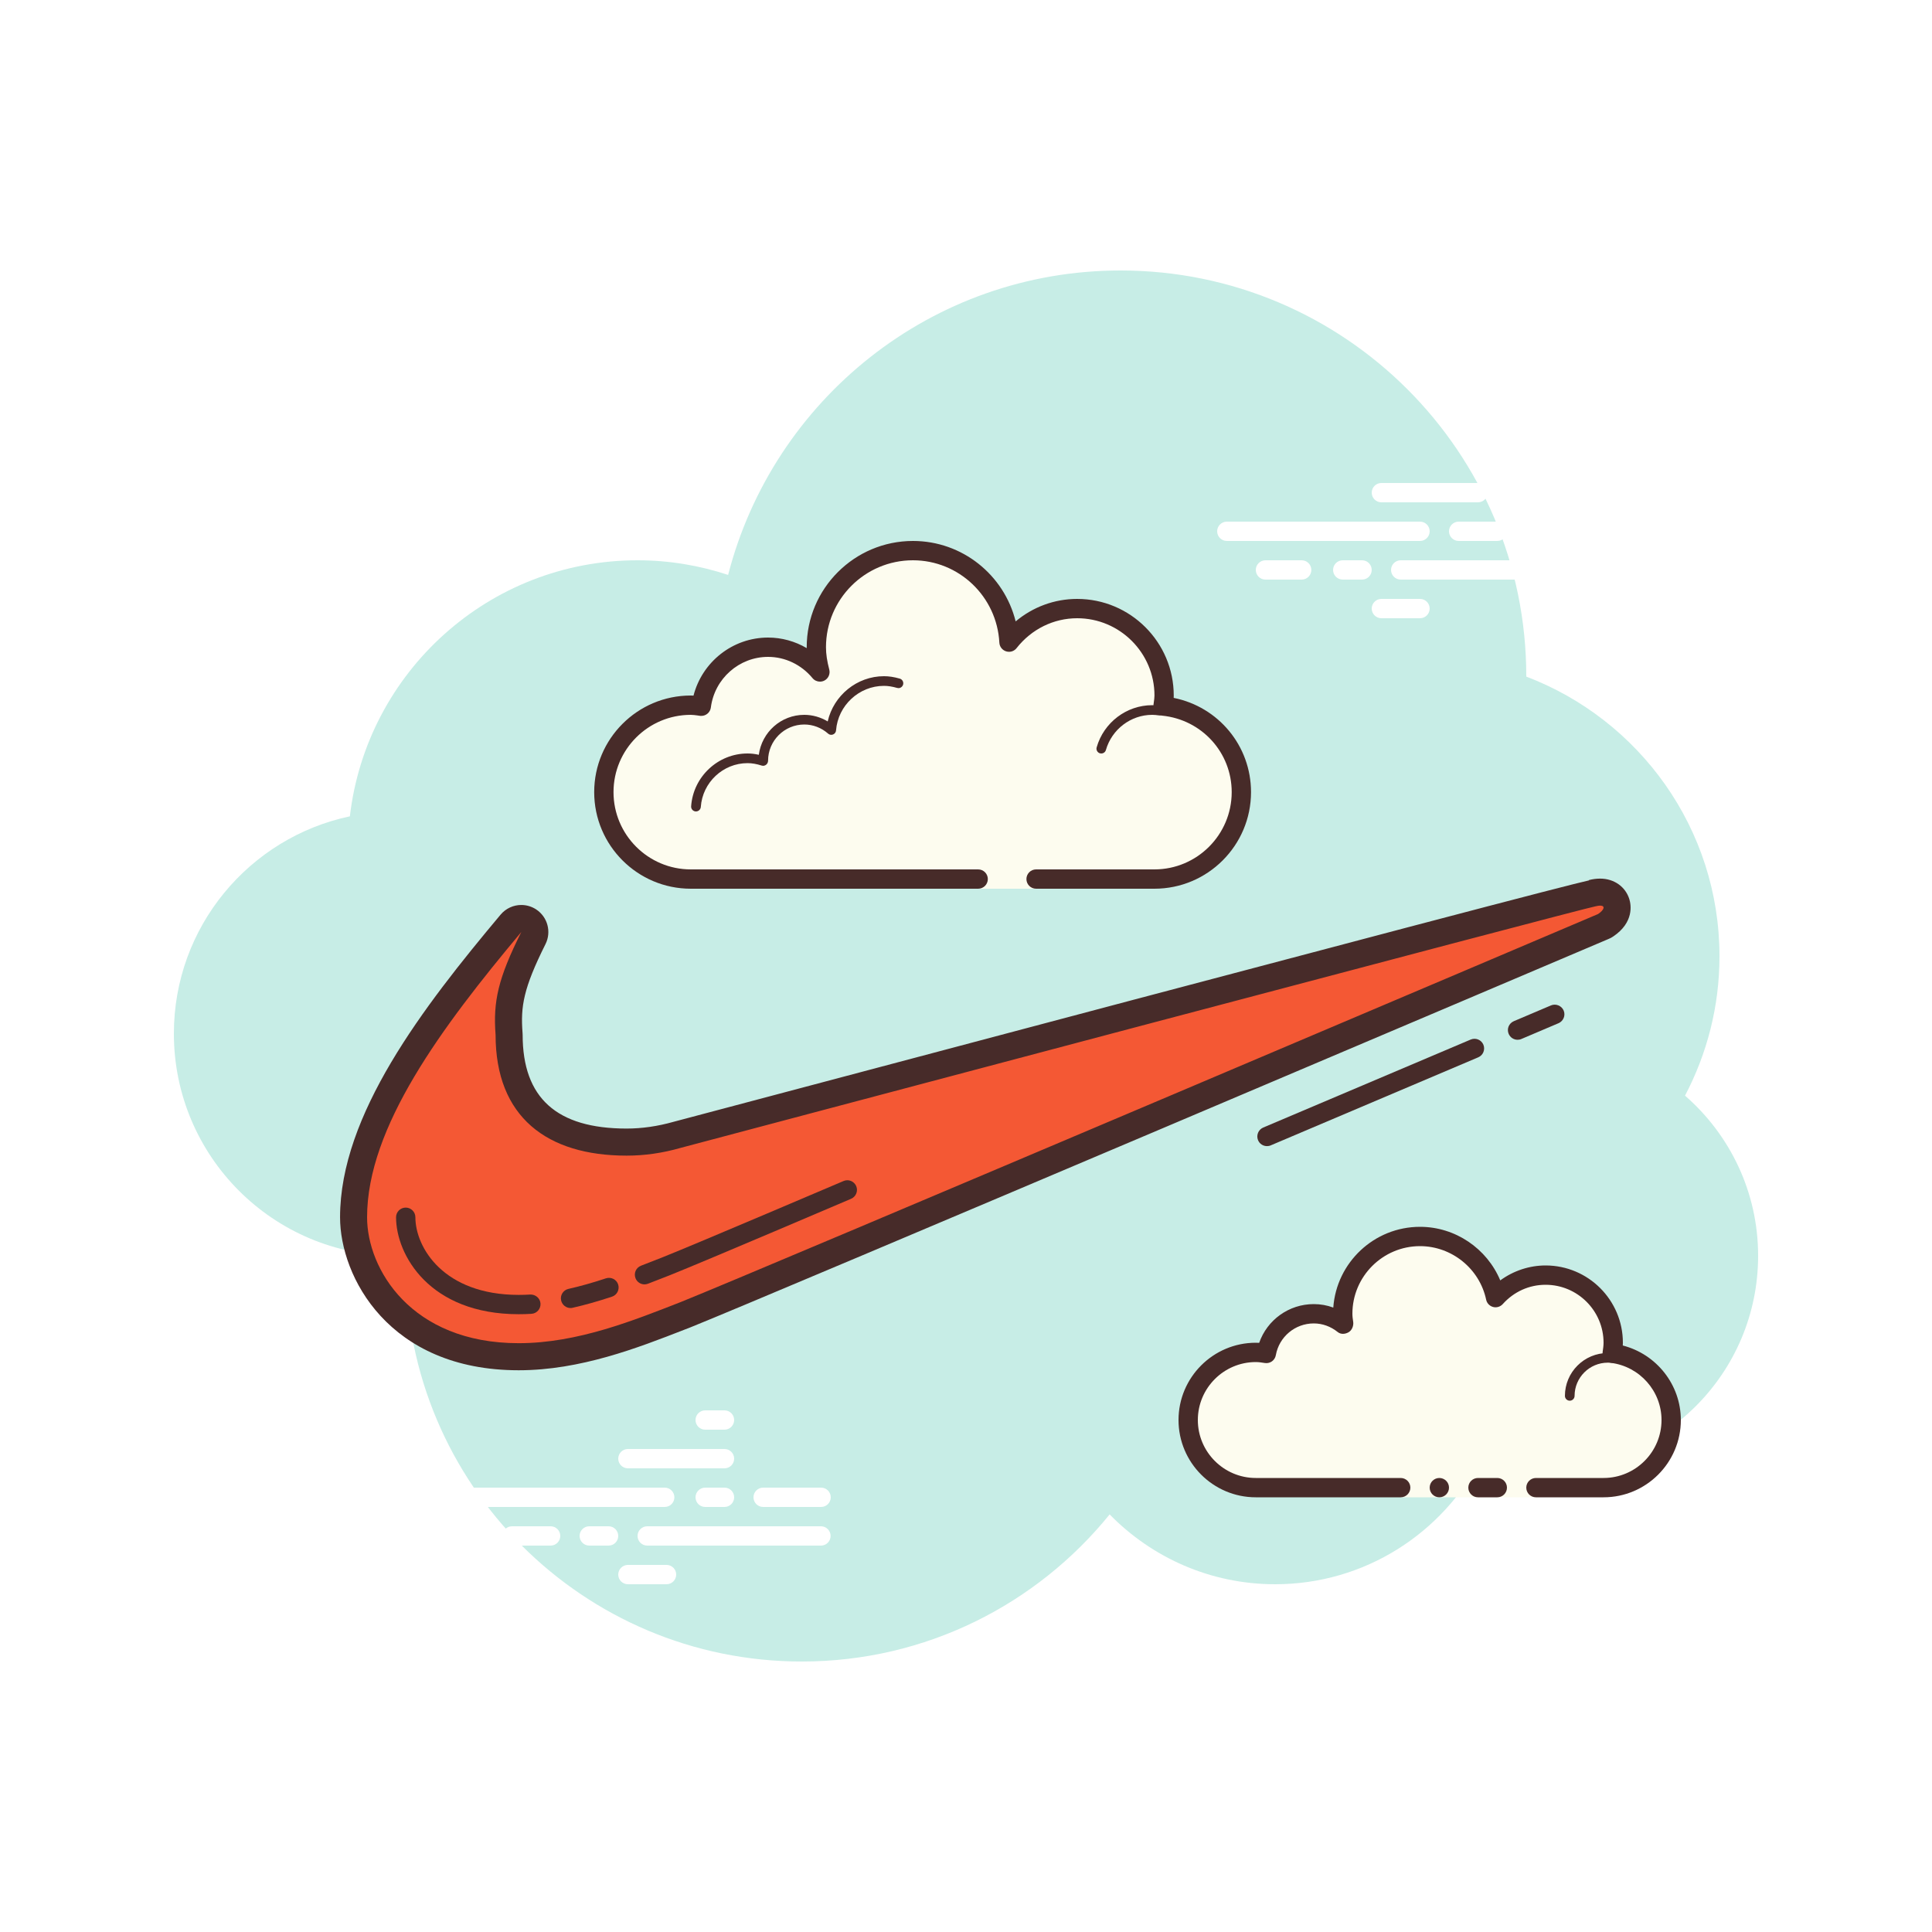 <?xml version="1.0" encoding="UTF-8"?>
<svg xmlns="http://www.w3.org/2000/svg" xmlns:xlink="http://www.w3.org/1999/xlink" viewBox="0 0 150 150" width="150px" height="150px">
<g id="surface82975881">
<rect x="0" y="0" width="150" height="150" style="fill:rgb(100%,100%,100%);fill-opacity:1;stroke:none;"/>
<path style=" stroke:none;fill-rule:nonzero;fill:rgb(78.039%,92.941%,90.196%);fill-opacity:1;" d="M 130.824 85.066 C 132.523 81.832 133.5 78.156 133.5 74.25 C 133.5 64.32 127.262 55.863 118.5 52.531 C 118.5 52.523 118.5 52.512 118.5 52.5 C 118.5 35.102 104.398 21 87 21 C 72.324 21 60.027 31.051 56.531 44.637 C 54.316 43.906 51.957 43.5 49.5 43.5 C 37.961 43.5 28.465 52.191 27.164 63.379 C 19.359 65.031 13.5 71.953 13.5 80.25 C 13.5 89.777 21.223 97.5 30.75 97.5 C 31.016 97.5 31.277 97.48 31.539 97.469 C 31.531 97.73 31.5 97.984 31.5 98.25 C 31.5 115.234 45.266 129 62.25 129 C 71.906 129 80.512 124.543 86.152 117.578 C 89.418 120.918 93.961 123 99 123 C 105.977 123 112.012 119.023 115 113.223 C 116.578 113.727 118.254 114 120 114 C 129.113 114 136.5 106.613 136.5 97.5 C 136.5 92.535 134.297 88.09 130.824 85.066 Z M 130.824 85.066 "/>
<path style=" stroke:none;fill-rule:nonzero;fill:rgb(99.216%,98.824%,93.725%);fill-opacity:1;" d="M 80.445 68.25 C 80.445 68.25 85.902 68.25 89.633 68.25 C 93.359 68.25 96.383 65.227 96.383 61.5 C 96.383 58 93.707 55.156 90.297 54.816 C 90.332 54.547 90.383 54.281 90.383 54 C 90.383 50.273 87.359 47.25 83.633 47.25 C 81.473 47.25 79.578 48.277 78.34 49.855 C 78.129 45.898 74.887 42.75 70.883 42.75 C 66.738 42.75 63.383 46.109 63.383 50.25 C 63.383 50.918 63.496 51.555 63.66 52.172 C 62.699 51.008 61.262 50.25 59.633 50.25 C 56.961 50.25 54.781 52.254 54.449 54.832 C 54.176 54.801 53.91 54.75 53.633 54.75 C 49.902 54.75 46.883 57.773 46.883 61.5 C 46.883 65.227 49.902 68.25 53.633 68.25 C 57.359 68.25 67.883 68.25 67.883 68.25 L 75.945 68.25 L 75.945 69 L 80.445 69 Z M 80.445 68.25 "/>
<path style=" stroke:none;fill-rule:nonzero;fill:rgb(27.843%,16.863%,16.078%);fill-opacity:1;" d="M 70.883 42 C 66.332 42 62.633 45.699 62.633 50.25 C 62.633 50.273 62.633 50.297 62.633 50.32 C 61.727 49.789 60.695 49.5 59.633 49.5 C 56.883 49.5 54.516 51.391 53.844 54.008 C 53.773 54.004 53.703 54 53.633 54 C 49.496 54 46.133 57.363 46.133 61.5 C 46.133 65.637 49.496 69 53.633 69 L 75.945 69 C 76.359 69 76.695 68.664 76.695 68.25 C 76.695 67.836 76.359 67.5 75.945 67.5 L 53.633 67.5 C 50.32 67.5 47.633 64.809 47.633 61.5 C 47.633 58.191 50.32 55.5 53.633 55.5 C 53.805 55.5 53.977 55.527 54.145 55.547 L 54.355 55.578 C 54.387 55.582 54.418 55.582 54.449 55.582 C 54.82 55.582 55.145 55.305 55.191 54.926 C 55.48 52.688 57.387 51 59.633 51 C 60.957 51 62.215 51.602 63.082 52.648 C 63.23 52.828 63.445 52.922 63.66 52.922 C 63.777 52.922 63.895 52.895 64.004 52.84 C 64.316 52.68 64.473 52.32 64.383 51.98 C 64.211 51.324 64.129 50.777 64.129 50.25 C 64.129 46.527 67.156 43.5 70.879 43.5 C 74.449 43.5 77.398 46.309 77.59 49.895 C 77.605 50.207 77.816 50.477 78.113 50.57 C 78.188 50.594 78.266 50.605 78.344 50.605 C 78.566 50.605 78.785 50.504 78.93 50.316 C 80.09 48.844 81.801 48 83.633 48 C 86.941 48 89.633 50.691 89.633 54 C 89.633 54.176 89.605 54.344 89.582 54.516 L 89.555 54.727 C 89.531 54.926 89.586 55.129 89.715 55.285 C 89.84 55.441 90.023 55.543 90.223 55.562 C 93.305 55.871 95.629 58.422 95.629 61.5 C 95.629 64.809 92.938 67.5 89.629 67.5 L 80.441 67.5 C 80.027 67.5 79.691 67.836 79.691 68.25 C 79.691 68.664 80.027 69 80.441 69 L 89.629 69 C 93.766 69 97.129 65.637 97.129 61.5 C 97.129 57.906 94.598 54.879 91.125 54.184 C 91.129 54.121 91.129 54.062 91.129 54 C 91.129 49.863 87.766 46.5 83.629 46.5 C 81.867 46.5 80.191 47.125 78.855 48.246 C 77.961 44.641 74.715 42 70.883 42 Z M 70.883 42 "/>
<path style=" stroke:none;fill-rule:nonzero;fill:rgb(27.843%,16.863%,16.078%);fill-opacity:1;" d="M 68.633 52.5 C 66.527 52.5 64.719 54 64.262 56.012 C 63.711 55.68 63.082 55.5 62.445 55.5 C 60.641 55.5 59.148 56.844 58.914 58.602 C 58.609 58.531 58.32 58.5 58.039 58.5 C 55.746 58.5 53.82 60.301 53.66 62.598 C 53.645 62.805 53.801 62.984 54.008 63 C 54.02 63 54.027 63 54.035 63 C 54.23 63 54.395 62.848 54.41 62.652 C 54.543 60.746 56.137 59.25 58.039 59.25 C 58.383 59.25 58.742 59.312 59.145 59.441 C 59.18 59.449 59.211 59.457 59.246 59.457 C 59.328 59.457 59.41 59.426 59.48 59.375 C 59.574 59.305 59.633 59.18 59.633 59.062 C 59.633 57.512 60.895 56.25 62.445 56.25 C 63.117 56.25 63.773 56.5 64.293 56.957 C 64.363 57.02 64.449 57.051 64.539 57.051 C 64.586 57.051 64.633 57.043 64.68 57.023 C 64.809 56.973 64.902 56.848 64.91 56.707 C 65.062 54.77 66.699 53.25 68.629 53.25 C 68.941 53.25 69.266 53.301 69.652 53.41 C 69.688 53.418 69.723 53.426 69.758 53.426 C 69.922 53.426 70.066 53.316 70.117 53.152 C 70.172 52.953 70.059 52.746 69.859 52.688 C 69.406 52.559 69.016 52.5 68.633 52.5 Z M 68.633 52.5 "/>
<path style=" stroke:none;fill-rule:nonzero;fill:rgb(27.843%,16.863%,16.078%);fill-opacity:1;" d="M 89.457 54.75 C 87.465 54.75 85.695 56.094 85.145 58.023 C 85.086 58.223 85.203 58.43 85.402 58.488 C 85.438 58.496 85.473 58.5 85.504 58.5 C 85.668 58.5 85.816 58.395 85.863 58.227 C 86.324 56.621 87.801 55.5 89.457 55.5 C 89.633 55.5 89.801 55.52 89.969 55.543 C 89.988 55.547 90.004 55.547 90.02 55.547 C 90.203 55.547 90.363 55.41 90.391 55.223 C 90.418 55.016 90.273 54.828 90.07 54.801 C 89.867 54.773 89.664 54.75 89.457 54.75 Z M 89.457 54.75 "/>
<path style=" stroke:none;fill-rule:nonzero;fill:rgb(100%,100%,100%);fill-opacity:1;" d="M 51.609 117 L 36.75 117 C 36.336 117 36 116.664 36 116.25 C 36 115.836 36.336 115.5 36.75 115.5 L 51.609 115.5 C 52.023 115.5 52.359 115.836 52.359 116.25 C 52.359 116.664 52.023 117 51.609 117 Z M 51.609 117 "/>
<path style=" stroke:none;fill-rule:nonzero;fill:rgb(100%,100%,100%);fill-opacity:1;" d="M 56.25 117 L 54.75 117 C 54.336 117 54 116.664 54 116.25 C 54 115.836 54.336 115.5 54.75 115.5 L 56.25 115.5 C 56.664 115.5 57 115.836 57 116.25 C 57 116.664 56.664 117 56.25 117 Z M 56.25 117 "/>
<path style=" stroke:none;fill-rule:nonzero;fill:rgb(100%,100%,100%);fill-opacity:1;" d="M 63.738 120 L 50.25 120 C 49.836 120 49.5 119.664 49.5 119.25 C 49.5 118.836 49.836 118.5 50.25 118.5 L 63.738 118.5 C 64.152 118.5 64.488 118.836 64.488 119.25 C 64.488 119.664 64.152 120 63.738 120 Z M 63.738 120 "/>
<path style=" stroke:none;fill-rule:nonzero;fill:rgb(100%,100%,100%);fill-opacity:1;" d="M 47.25 120 L 45.75 120 C 45.336 120 45 119.664 45 119.25 C 45 118.836 45.336 118.5 45.75 118.5 L 47.25 118.5 C 47.664 118.5 48 118.836 48 119.25 C 48 119.664 47.664 120 47.25 120 Z M 47.25 120 "/>
<path style=" stroke:none;fill-rule:nonzero;fill:rgb(100%,100%,100%);fill-opacity:1;" d="M 42.75 120 L 39.75 120 C 39.336 120 39 119.664 39 119.25 C 39 118.836 39.336 118.5 39.75 118.5 L 42.75 118.5 C 43.164 118.5 43.5 118.836 43.5 119.25 C 43.5 119.664 43.164 120 42.75 120 Z M 42.75 120 "/>
<path style=" stroke:none;fill-rule:nonzero;fill:rgb(100%,100%,100%);fill-opacity:1;" d="M 51.75 123 L 48.75 123 C 48.336 123 48 122.664 48 122.25 C 48 121.836 48.336 121.5 48.75 121.5 L 51.75 121.5 C 52.164 121.5 52.5 121.836 52.5 122.25 C 52.5 122.664 52.164 123 51.75 123 Z M 51.75 123 "/>
<path style=" stroke:none;fill-rule:nonzero;fill:rgb(100%,100%,100%);fill-opacity:1;" d="M 56.25 109.5 C 55.984 109.5 55.016 109.5 54.75 109.5 C 54.336 109.5 54 109.836 54 110.25 C 54 110.664 54.336 111 54.75 111 C 55.016 111 55.984 111 56.25 111 C 56.664 111 57 110.664 57 110.25 C 57 109.836 56.664 109.5 56.25 109.5 Z M 56.25 109.5 "/>
<path style=" stroke:none;fill-rule:nonzero;fill:rgb(100%,100%,100%);fill-opacity:1;" d="M 56.25 112.5 C 55.984 112.5 49.016 112.5 48.75 112.5 C 48.336 112.5 48 112.836 48 113.25 C 48 113.664 48.336 114 48.75 114 C 49.016 114 55.984 114 56.25 114 C 56.664 114 57 113.664 57 113.25 C 57 112.836 56.664 112.5 56.25 112.5 Z M 56.25 112.5 "/>
<path style=" stroke:none;fill-rule:nonzero;fill:rgb(100%,100%,100%);fill-opacity:1;" d="M 63.75 115.5 C 63.484 115.5 59.516 115.5 59.25 115.5 C 58.836 115.5 58.5 115.836 58.5 116.25 C 58.5 116.664 58.836 117 59.25 117 C 59.516 117 63.484 117 63.75 117 C 64.164 117 64.5 116.664 64.5 116.25 C 64.5 115.836 64.164 115.5 63.75 115.5 Z M 63.75 115.5 "/>
<path style=" stroke:none;fill-rule:nonzero;fill:rgb(100%,100%,100%);fill-opacity:1;" d="M 110.25 42 L 95.25 42 C 94.836 42 94.5 41.664 94.5 41.25 C 94.5 40.836 94.836 40.5 95.25 40.5 L 110.25 40.5 C 110.664 40.5 111 40.836 111 41.25 C 111 41.664 110.664 42 110.25 42 Z M 110.25 42 "/>
<path style=" stroke:none;fill-rule:nonzero;fill:rgb(100%,100%,100%);fill-opacity:1;" d="M 116.25 42 L 113.25 42 C 112.836 42 112.5 41.664 112.5 41.25 C 112.5 40.836 112.836 40.5 113.25 40.5 L 116.25 40.5 C 116.664 40.5 117 40.836 117 41.25 C 117 41.664 116.664 42 116.25 42 Z M 116.25 42 "/>
<path style=" stroke:none;fill-rule:nonzero;fill:rgb(100%,100%,100%);fill-opacity:1;" d="M 123.75 45 L 108.75 45 C 108.336 45 108 44.664 108 44.25 C 108 43.836 108.336 43.5 108.75 43.5 L 123.75 43.5 C 124.164 43.5 124.5 43.836 124.5 44.25 C 124.5 44.664 124.164 45 123.75 45 Z M 123.75 45 "/>
<path style=" stroke:none;fill-rule:nonzero;fill:rgb(100%,100%,100%);fill-opacity:1;" d="M 105.75 45 L 104.25 45 C 103.836 45 103.5 44.664 103.5 44.25 C 103.5 43.836 103.836 43.5 104.25 43.5 L 105.75 43.5 C 106.164 43.5 106.5 43.836 106.5 44.25 C 106.5 44.664 106.164 45 105.75 45 Z M 105.75 45 "/>
<path style=" stroke:none;fill-rule:nonzero;fill:rgb(100%,100%,100%);fill-opacity:1;" d="M 101.062 45 L 98.25 45 C 97.836 45 97.5 44.664 97.5 44.25 C 97.5 43.836 97.836 43.5 98.25 43.5 L 101.062 43.5 C 101.477 43.5 101.812 43.836 101.812 44.25 C 101.812 44.664 101.477 45 101.062 45 Z M 101.062 45 "/>
<path style=" stroke:none;fill-rule:nonzero;fill:rgb(100%,100%,100%);fill-opacity:1;" d="M 114.75 39 L 107.25 39 C 106.836 39 106.5 38.664 106.5 38.25 C 106.5 37.836 106.836 37.5 107.25 37.5 L 114.75 37.5 C 115.164 37.5 115.5 37.836 115.5 38.25 C 115.5 38.664 115.164 39 114.75 39 Z M 114.75 39 "/>
<path style=" stroke:none;fill-rule:nonzero;fill:rgb(100%,100%,100%);fill-opacity:1;" d="M 110.25 48 L 107.25 48 C 106.836 48 106.5 47.664 106.5 47.25 C 106.5 46.836 106.836 46.5 107.25 46.5 L 110.25 46.5 C 110.664 46.5 111 46.836 111 47.25 C 111 47.664 110.664 48 110.25 48 Z M 110.25 48 "/>
<path style=" stroke:none;fill-rule:nonzero;fill:rgb(99.216%,98.824%,93.725%);fill-opacity:1;" d="M 119.25 115.5 C 119.25 115.5 121.602 115.5 124.5 115.5 C 127.398 115.5 129.75 113.148 129.75 110.25 C 129.75 107.578 127.746 105.398 125.168 105.066 C 125.211 104.801 125.25 104.531 125.25 104.25 C 125.25 101.352 122.898 99 120 99 C 118.453 99 117.074 99.684 116.113 100.746 C 115.539 98.035 113.133 96 110.25 96 C 106.938 96 104.25 98.688 104.25 102 C 104.25 102.285 104.297 102.562 104.336 102.836 C 103.691 102.32 102.887 102 102 102 C 100.156 102 98.633 103.332 98.316 105.082 C 98.051 105.039 97.781 105 97.5 105 C 94.602 105 92.25 107.352 92.25 110.25 C 92.25 113.148 94.602 115.5 97.5 115.5 C 100.398 115.5 108.75 115.5 108.75 115.5 L 108.75 116.25 L 119.25 116.25 Z M 119.25 115.5 "/>
<path style=" stroke:none;fill-rule:nonzero;fill:rgb(27.843%,16.863%,16.078%);fill-opacity:1;" d="M 121.875 108.75 C 121.668 108.75 121.5 108.582 121.5 108.375 C 121.5 106.539 122.992 105.047 124.828 105.047 C 124.879 105.062 125.934 105.047 126.691 105.254 C 126.891 105.305 127.012 105.512 126.957 105.711 C 126.902 105.91 126.699 106.031 126.496 105.977 C 125.832 105.797 124.848 105.797 124.828 105.797 C 123.406 105.797 122.25 106.953 122.25 108.375 C 122.25 108.582 122.082 108.75 121.875 108.75 Z M 121.875 108.75 "/>
<path style=" stroke:none;fill-rule:nonzero;fill:rgb(27.843%,16.863%,16.078%);fill-opacity:1;" d="M 112.5 115.5 C 112.5 115.914 112.164 116.25 111.75 116.25 C 111.336 116.25 111 115.914 111 115.5 C 111 115.086 111.336 114.75 111.75 114.75 C 112.164 114.75 112.5 115.086 112.5 115.5 Z M 112.5 115.5 "/>
<path style=" stroke:none;fill-rule:nonzero;fill:rgb(27.843%,16.863%,16.078%);fill-opacity:1;" d="M 124.5 116.25 L 119.25 116.25 C 118.836 116.25 118.5 115.914 118.5 115.5 C 118.5 115.086 118.836 114.75 119.25 114.75 L 124.5 114.75 C 126.98 114.75 129 112.73 129 110.25 C 129 108.008 127.312 106.098 125.074 105.812 C 124.871 105.785 124.691 105.68 124.57 105.516 C 124.449 105.355 124.398 105.152 124.43 104.953 C 124.461 104.723 124.5 104.488 124.5 104.25 C 124.5 101.77 122.48 99.75 120 99.75 C 118.727 99.75 117.543 100.281 116.672 101.25 C 116.484 101.457 116.191 101.547 115.922 101.473 C 115.648 101.398 115.441 101.18 115.383 100.902 C 114.871 98.496 112.711 96.75 110.25 96.75 C 107.355 96.75 105 99.105 105 102 C 105 102.215 105.031 102.422 105.062 102.629 C 105.105 102.93 104.969 103.285 104.699 103.438 C 104.43 103.59 104.105 103.613 103.863 103.422 C 103.316 102.984 102.672 102.75 102 102.75 C 100.551 102.75 99.312 103.785 99.055 105.215 C 98.984 105.617 98.613 105.887 98.203 105.824 C 97.973 105.789 97.738 105.75 97.5 105.75 C 95.02 105.75 93 107.77 93 110.25 C 93 112.73 95.02 114.75 97.5 114.75 L 108.75 114.75 C 109.164 114.75 109.5 115.086 109.5 115.5 C 109.5 115.914 109.164 116.25 108.75 116.25 L 97.5 116.25 C 94.191 116.25 91.5 113.559 91.5 110.25 C 91.5 106.941 94.191 104.25 97.5 104.25 C 97.59 104.25 97.676 104.254 97.762 104.258 C 98.383 102.48 100.066 101.25 102 101.25 C 102.523 101.25 103.035 101.34 103.516 101.52 C 103.766 98.02 106.688 95.25 110.25 95.25 C 112.996 95.25 115.449 96.941 116.48 99.41 C 117.5 98.664 118.734 98.25 120 98.25 C 123.309 98.25 126 100.941 126 104.25 C 126 104.32 126 104.391 125.992 104.465 C 128.609 105.137 130.5 107.504 130.5 110.25 C 130.5 113.559 127.809 116.25 124.5 116.25 Z M 124.5 116.25 "/>
<path style=" stroke:none;fill-rule:nonzero;fill:rgb(27.843%,16.863%,16.078%);fill-opacity:1;" d="M 116.25 114.75 C 116.012 114.75 114.988 114.75 114.75 114.75 C 114.336 114.75 114 115.086 114 115.5 C 114 115.914 114.336 116.25 114.75 116.25 C 114.988 116.25 116.012 116.25 116.25 116.25 C 116.664 116.25 117 115.914 117 115.5 C 117 115.086 116.664 114.75 116.25 114.75 Z M 116.25 114.75 "/>
<path style=" stroke:none;fill-rule:nonzero;fill:rgb(27.843%,16.863%,16.078%);fill-opacity:1;" d="M 98.367 88.984 C 98.074 88.984 97.797 88.816 97.676 88.527 C 97.516 88.148 97.695 87.707 98.074 87.543 L 114.184 80.711 C 114.566 80.551 115.004 80.723 115.168 81.105 C 115.328 81.488 115.152 81.93 114.77 82.09 L 98.66 88.926 C 98.562 88.969 98.465 88.984 98.367 88.984 Z M 98.367 88.984 "/>
<path style=" stroke:none;fill-rule:nonzero;fill:rgb(27.843%,16.863%,16.078%);fill-opacity:1;" d="M 117.82 80.727 C 117.531 80.727 117.254 80.555 117.133 80.27 C 116.969 79.887 117.148 79.449 117.531 79.285 L 120.418 78.059 C 120.793 77.902 121.238 78.078 121.402 78.457 C 121.562 78.84 121.383 79.277 121.004 79.441 L 118.117 80.668 C 118.02 80.711 117.918 80.727 117.82 80.727 Z M 117.82 80.727 "/>
<path style=" stroke:none;fill-rule:nonzero;fill:rgb(95.686%,34.51%,20.392%);fill-opacity:1;" d="M 40.273 105.035 C 31.148 105.035 27.75 98.578 27.75 94.508 C 27.75 87.008 34.02 78.895 39.898 71.879 L 41.145 72.699 C 39.461 76.059 39.031 77.762 39.227 80.285 C 39.227 87.473 44.352 88.973 48.652 88.973 C 49.973 88.973 51.312 88.777 52.637 88.402 C 114.836 71.883 122.637 69.891 123.695 69.648 L 123.691 69.641 C 123.895 69.59 124.074 69.562 124.234 69.562 C 124.812 69.562 125.117 69.898 125.215 70.215 C 125.297 70.492 125.316 71.043 124.488 71.59 C 123.715 71.934 59.047 99.422 53.121 101.789 L 52.629 101.98 C 49.141 103.344 44.797 105.035 40.273 105.035 Z M 40.273 105.035 "/>
<path style=" stroke:none;fill-rule:nonzero;fill:rgb(27.843%,16.863%,16.078%);fill-opacity:1;" d="M 124.234 70.312 C 124.652 70.312 124.562 70.641 124.074 70.965 C 124.074 70.965 58.828 98.699 52.844 101.094 C 49.254 102.492 44.863 104.285 40.273 104.285 C 31.895 104.285 28.5 98.5 28.5 94.508 C 28.5 87.523 34.289 79.746 40.473 72.363 C 38.676 75.953 38.277 77.746 38.477 80.344 C 38.477 86.727 42.469 89.723 48.652 89.723 C 50.051 89.723 51.445 89.523 52.844 89.121 C 52.844 89.121 123.477 70.367 123.875 70.367 C 124.02 70.332 124.141 70.312 124.234 70.312 M 124.234 68.215 C 123.961 68.215 123.676 68.25 123.363 68.328 L 123.371 68.352 C 121.449 68.789 111.387 71.402 52.305 87.094 C 51.062 87.445 49.848 87.621 48.652 87.621 C 43.219 87.621 40.578 85.242 40.578 80.344 C 40.578 80.289 40.574 80.234 40.57 80.184 C 40.414 78.152 40.629 76.746 42.352 73.301 C 42.828 72.348 42.516 71.191 41.625 70.605 C 41.27 70.375 40.871 70.262 40.473 70.262 C 39.871 70.262 39.277 70.523 38.863 71.016 C 32.832 78.211 26.402 86.555 26.402 94.512 C 26.402 99.102 30.168 106.387 40.273 106.387 C 45.051 106.387 49.527 104.645 53.121 103.242 L 53.605 103.055 C 59.559 100.668 122.23 74.031 124.895 72.898 C 125.016 72.848 125.133 72.789 125.238 72.715 C 126.891 71.613 126.629 70.223 126.504 69.82 C 126.207 68.844 125.316 68.215 124.234 68.215 Z M 124.234 68.215 "/>
<path style=" stroke:none;fill-rule:nonzero;fill:rgb(27.843%,16.863%,16.078%);fill-opacity:1;" d="M 40.273 102.035 C 33.336 102.035 30.75 97.418 30.75 94.508 C 30.75 94.094 31.086 93.758 31.5 93.758 C 31.914 93.758 32.25 94.094 32.25 94.508 C 32.25 96.84 34.43 100.535 40.273 100.535 C 40.57 100.535 40.871 100.527 41.172 100.508 C 41.578 100.492 41.941 100.797 41.965 101.211 C 41.988 101.625 41.676 101.98 41.262 102.004 C 40.934 102.027 40.602 102.035 40.273 102.035 Z M 40.273 102.035 "/>
<path style=" stroke:none;fill-rule:nonzero;fill:rgb(27.843%,16.863%,16.078%);fill-opacity:1;" d="M 44.297 101.555 C 43.953 101.555 43.645 101.316 43.566 100.965 C 43.473 100.562 43.73 100.16 44.133 100.07 C 45.031 99.867 45.984 99.602 47.043 99.25 C 47.438 99.121 47.863 99.332 47.992 99.723 C 48.121 100.117 47.91 100.543 47.516 100.672 C 46.41 101.039 45.41 101.32 44.461 101.535 C 44.406 101.547 44.352 101.555 44.297 101.555 Z M 44.297 101.555 "/>
<path style=" stroke:none;fill-rule:nonzero;fill:rgb(27.843%,16.863%,16.078%);fill-opacity:1;" d="M 50.039 99.719 C 49.738 99.719 49.453 99.535 49.34 99.238 C 49.191 98.852 49.379 98.418 49.766 98.27 L 51.457 97.609 C 54.32 96.465 65.379 91.738 65.492 91.695 C 65.871 91.531 66.312 91.707 66.477 92.09 C 66.637 92.469 66.461 92.91 66.078 93.074 C 65.969 93.121 54.891 97.852 52.004 99.008 L 50.309 99.668 C 50.219 99.699 50.129 99.719 50.039 99.719 Z M 50.039 99.719 "/>
</g>
</svg>
